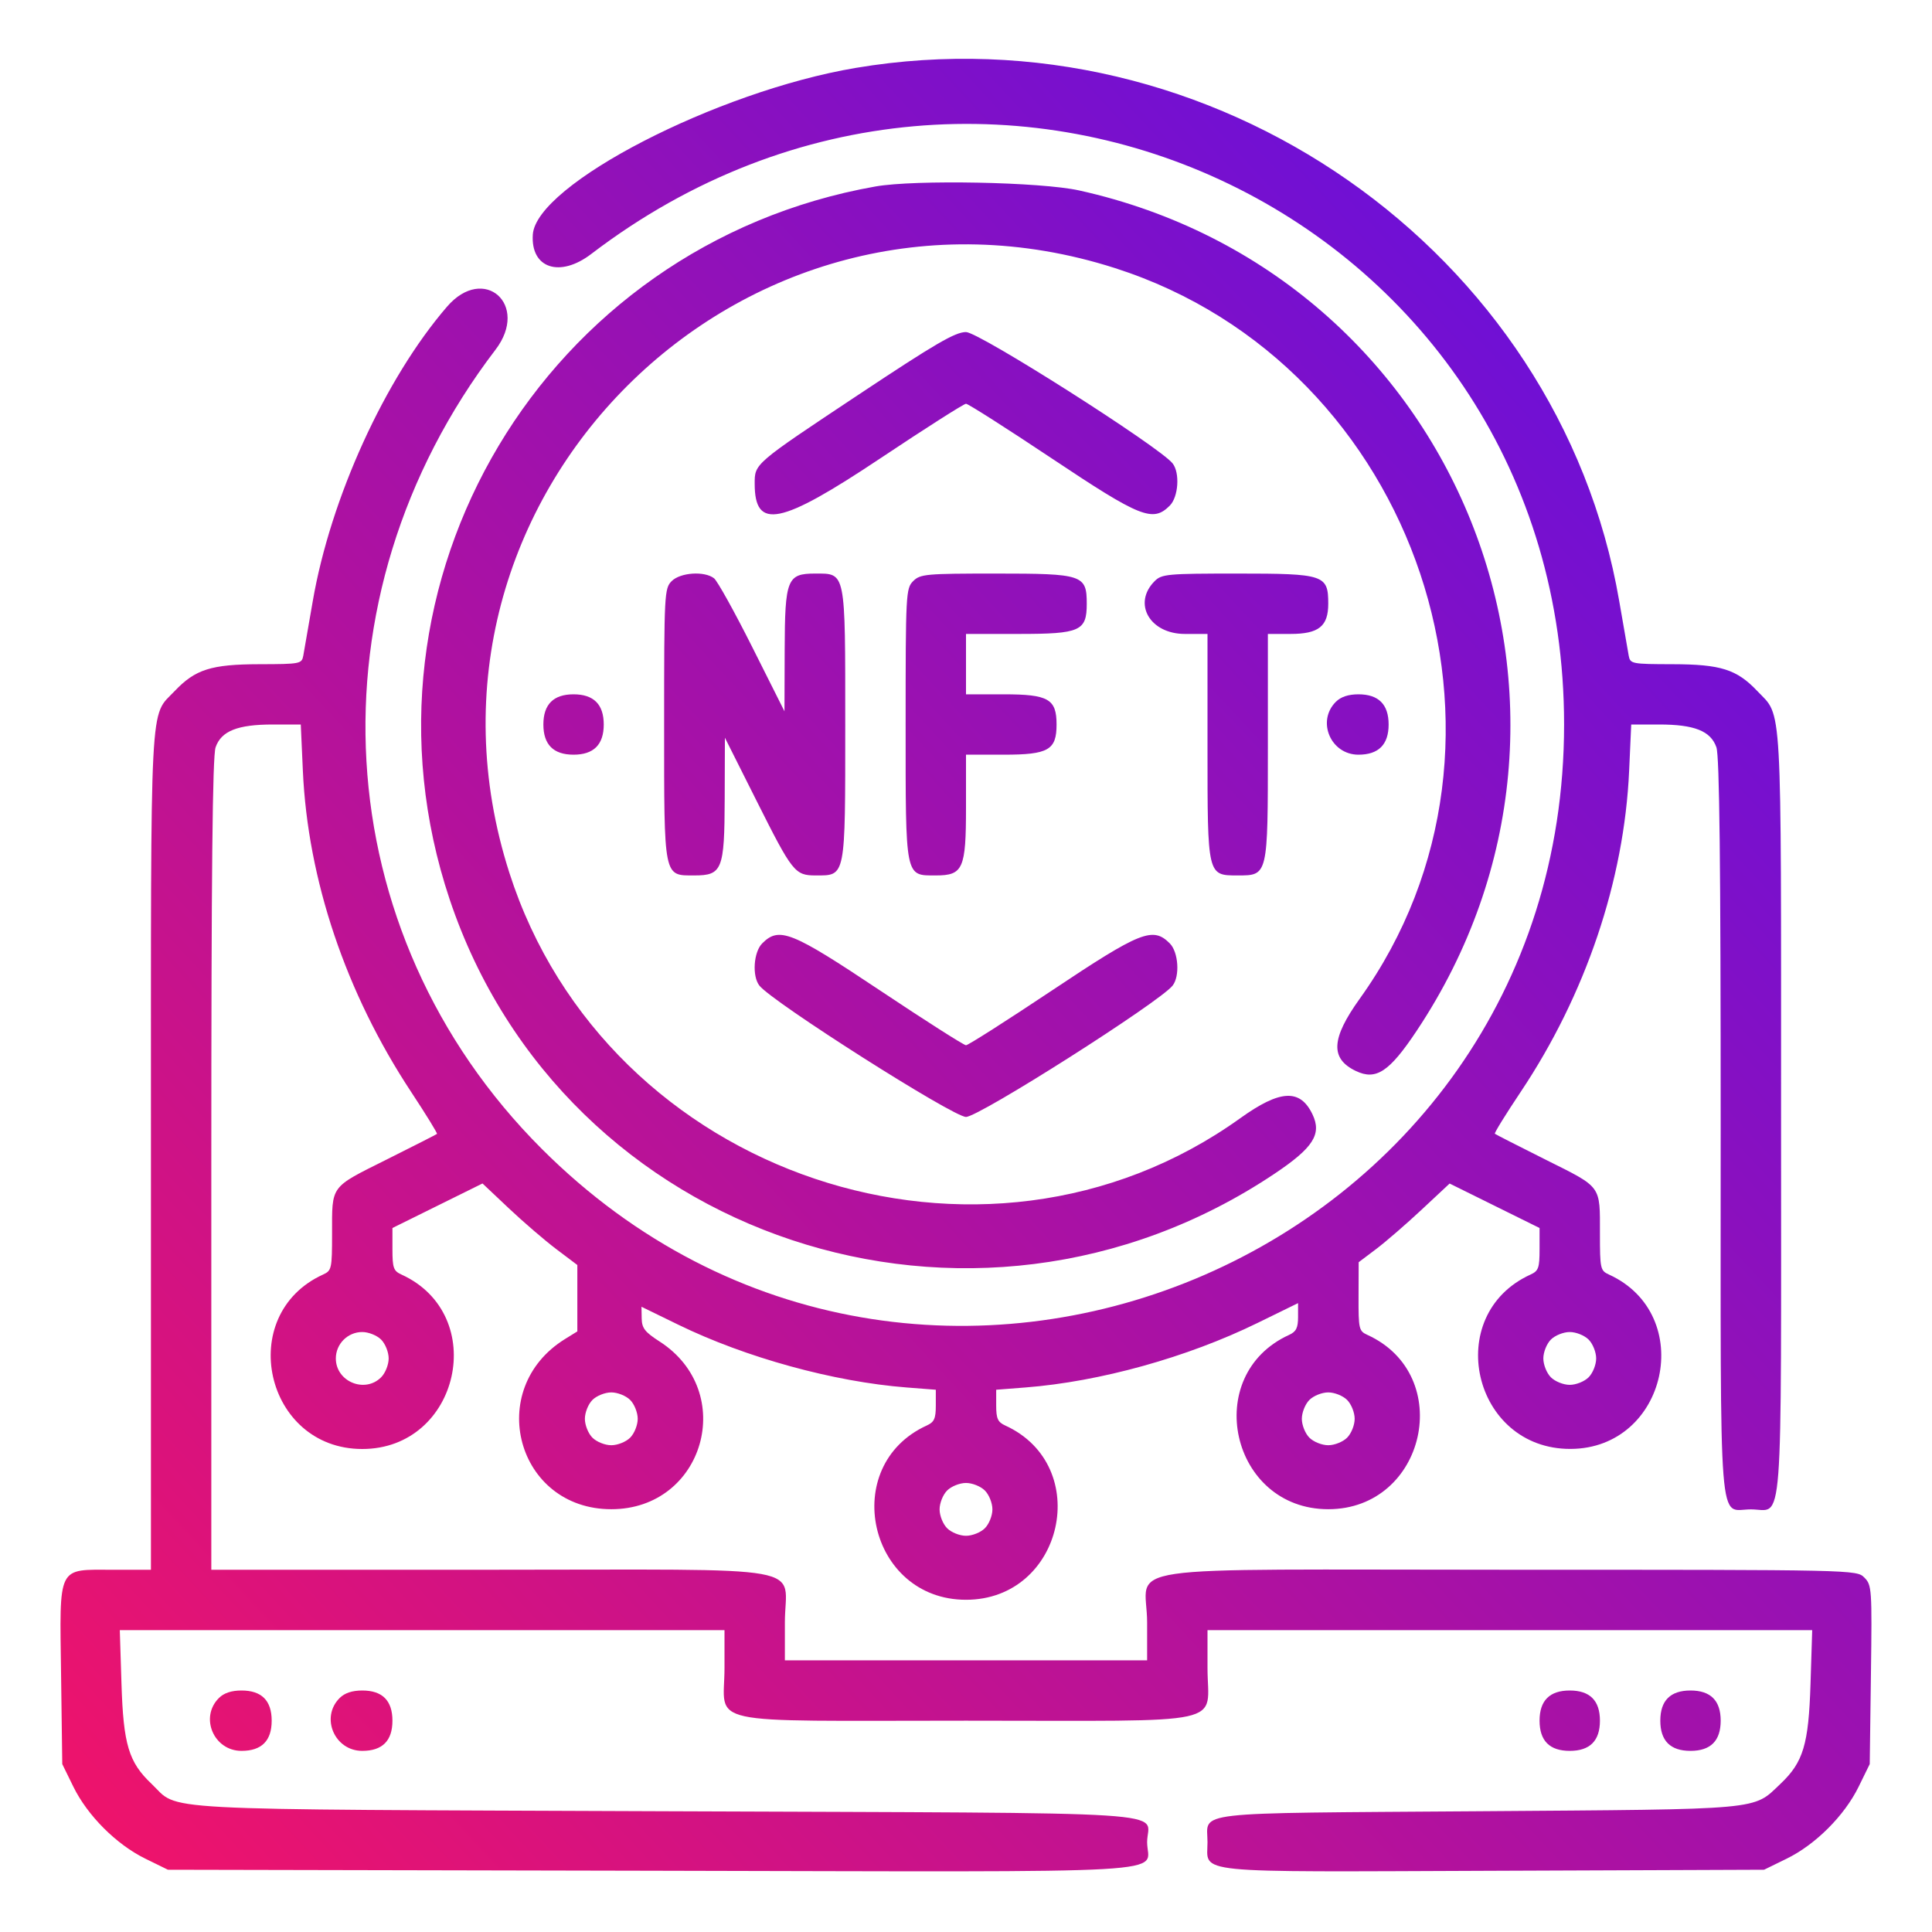 <svg id="svg" version="1.1" xmlns="http://www.w3.org/2000/svg" xmlns:xlink="http://www.w3.org/1999/xlink" width="100" height="100" viewBox="0, 0, 400,400"><defs><linearGradient id="Gradient1" x1="0" x2="1" y1="1" y2="0"><stop offset="0%" stop-color="#f21368"/><stop offset="100%" stop-color="#4f0ff0"/></linearGradient></defs><g id="svgg"><path id="path0" d="M177.152 14.061 C 148.362 18.911,110.989 38.211,110.312 48.576 C 109.857 55.544,115.903 57.551,122.401 52.590 C 206.174 -11.366,323.828 45.532,323.828 150.000 C 323.828 260.772,190.438 316.130,112.154 237.846 C 67.370 193.062,63.365 123.780,102.590 72.401 C 109.687 63.105,100.191 54.649,92.567 63.477 C 79.719 78.352,68.427 103.123,64.748 124.498 C 63.850 129.716,62.970 134.775,62.793 135.742 C 62.481 137.440,62.173 137.501,53.696 137.517 C 43.740 137.537,40.424 138.587,36.172 143.069 C 30.937 148.586,31.250 142.541,31.250 238.256 L 31.250 325.000 23.437 325.000 C 11.758 325.000,12.340 323.828,12.645 346.730 L 12.891 365.234 15.189 369.922 C 18.122 375.904,24.096 381.878,30.078 384.811 L 34.766 387.109 134.559 387.316 C 247.560 387.551,237.500 388.129,237.500 381.399 C 237.500 374.783,247.756 375.441,137.758 375.000 C 29.157 374.565,37.371 375.005,31.347 369.296 C 26.644 364.840,25.546 361.175,25.152 348.633 L 24.803 337.500 87.402 337.500 L 150.000 337.500 150.000 345.313 C 150.000 357.462,144.459 356.250,200.000 356.250 C 255.541 356.250,250.000 357.462,250.000 345.312 L 250.000 337.500 312.598 337.500 L 375.197 337.500 374.848 348.633 C 374.454 361.175,373.356 364.840,368.653 369.296 C 362.818 374.826,365.674 374.566,305.991 375.000 C 245.423 375.440,250.000 374.917,250.000 381.399 C 250.000 387.996,245.724 387.568,309.200 387.325 L 365.234 387.109 369.922 384.814 C 375.900 381.886,381.876 375.908,384.811 369.922 L 387.109 365.234 387.355 346.730 C 387.592 328.904,387.542 328.167,385.988 326.613 C 384.381 325.006,384.086 325.000,312.500 325.000 C 228.106 325.000,237.500 323.630,237.500 335.938 L 237.500 343.750 200.000 343.750 L 162.500 343.750 162.500 335.938 C 162.500 323.703,169.725 325.000,101.563 325.000 L 43.750 325.000 43.750 241.132 C 43.750 180.571,43.996 156.557,44.637 154.720 C 45.815 151.342,49.187 150.000,56.502 150.000 L 62.273 150.000 62.704 159.570 C 63.723 182.190,71.607 205.580,85.116 226.063 C 88.194 230.730,90.605 234.645,90.474 234.763 C 90.342 234.882,85.622 237.284,79.984 240.101 C 68.281 245.948,68.750 245.309,68.750 255.407 C 68.750 262.675,68.663 263.070,66.893 263.877 C 48.612 272.206,54.850 300.000,75.000 300.000 C 95.150 300.000,101.388 272.206,83.107 263.877 C 81.472 263.132,81.250 262.504,81.250 258.638 L 81.250 254.245 90.573 249.635 L 99.896 245.025 105.356 250.176 C 108.359 253.008,112.777 256.807,115.173 258.616 L 119.531 261.906 119.531 268.780 L 119.531 275.654 116.992 277.225 C 100.225 287.603,106.977 312.466,126.563 312.466 C 145.779 312.466,152.765 288.158,136.545 277.734 C 133.522 275.792,132.890 274.976,132.855 272.971 L 132.813 270.551 140.430 274.265 C 154.393 281.075,172.618 286.086,187.695 287.260 L 193.750 287.732 193.750 291.006 C 193.750 293.695,193.418 294.432,191.893 295.127 C 173.590 303.466,179.824 331.216,200.000 331.216 C 220.176 331.216,226.410 303.466,208.107 295.127 C 206.582 294.432,206.250 293.695,206.250 291.006 L 206.250 287.732 212.305 287.260 C 227.718 286.060,245.777 281.041,260.352 273.908 L 268.750 269.798 268.750 272.664 C 268.750 274.924,268.357 275.710,266.893 276.377 C 248.590 284.716,254.824 312.466,275.000 312.466 C 295.176 312.466,301.410 284.716,283.107 276.377 C 281.347 275.575,281.251 275.159,281.274 268.429 L 281.298 261.328 284.894 258.618 C 286.872 257.127,291.109 253.462,294.309 250.473 L 300.129 245.038 309.440 249.641 L 318.750 254.245 318.750 258.638 C 318.750 262.504,318.528 263.132,316.893 263.877 C 298.507 272.254,304.880 300.054,325.170 299.983 C 345.203 299.913,351.302 272.167,333.107 263.877 C 331.337 263.070,331.250 262.675,331.250 255.407 C 331.250 245.309,331.719 245.948,320.016 240.101 C 314.378 237.284,309.642 234.866,309.491 234.728 C 309.341 234.590,311.735 230.713,314.812 226.112 C 328.284 205.964,336.271 182.327,337.296 159.570 L 337.727 150.000 343.498 150.000 C 350.813 150.000,354.185 151.342,355.363 154.720 C 356.001 156.551,356.250 178.588,356.250 233.320 C 356.250 319.540,355.694 312.500,362.500 312.500 C 369.315 312.500,368.750 319.923,368.750 230.444 C 368.750 143.365,369.043 148.566,363.828 143.069 C 359.576 138.587,356.260 137.537,346.304 137.517 C 337.827 137.501,337.519 137.440,337.207 135.742 C 337.030 134.775,336.144 129.682,335.238 124.422 C 322.739 51.830,250.848 1.643,177.152 14.061 M181.250 38.608 C 112.755 50.720,71.089 120.482,93.097 186.200 C 116.696 256.665,201.343 284.837,263.847 243.028 C 271.900 237.642,273.705 234.822,271.733 230.709 C 269.174 225.372,265.035 225.593,256.790 231.508 C 203.466 269.766,125.614 243.615,105.448 180.671 C 80.716 103.474,153.576 30.759,230.859 55.510 C 293.584 75.598,319.690 153.573,281.508 206.790 C 275.593 215.035,275.372 219.174,280.709 221.733 C 284.896 223.740,287.645 221.923,293.322 213.395 C 337.896 146.439,301.904 56.843,223.438 39.431 C 215.515 37.673,189.417 37.164,181.250 38.608 M177.732 81.726 C 156.077 96.114,156.250 95.966,156.250 100.149 C 156.250 109.791,161.524 108.729,182.221 94.922 C 191.561 88.691,199.561 83.594,200.000 83.594 C 200.439 83.594,208.439 88.691,217.779 94.922 C 236.163 107.186,238.681 108.194,242.188 104.688 C 243.983 102.892,244.318 97.892,242.773 95.937 C 240.071 92.517,202.679 68.750,200.000 68.750 C 197.762 68.750,193.685 71.126,177.732 81.726 M139.063 120.313 C 137.558 121.817,137.500 122.917,137.500 150.000 C 137.500 181.992,137.352 181.250,143.750 181.250 C 149.531 181.250,149.994 180.088,150.041 165.430 L 150.083 152.734 156.749 166.016 C 164.078 180.617,164.583 181.250,168.899 181.250 C 175.124 181.250,175.000 181.884,175.000 150.000 C 175.000 118.008,175.148 118.750,168.750 118.750 C 162.969 118.750,162.506 119.912,162.459 134.570 L 162.417 147.266 155.751 133.984 C 152.085 126.680,148.521 120.264,147.831 119.727 C 145.848 118.183,140.858 118.517,139.063 120.313 M189.063 120.313 C 187.558 121.817,187.500 122.917,187.500 150.000 C 187.500 181.992,187.352 181.250,193.750 181.250 C 199.397 181.250,200.000 179.893,200.000 167.188 L 200.000 156.250 207.813 156.250 C 217.062 156.250,218.750 155.285,218.750 150.000 C 218.750 144.715,217.062 143.750,207.813 143.750 L 200.000 143.750 200.000 137.500 L 200.000 131.250 210.938 131.250 C 223.643 131.250,225.000 130.647,225.000 125.000 C 225.000 119.022,224.184 118.750,206.250 118.750 C 191.667 118.750,190.521 118.854,189.063 120.313 M239.063 120.313 C 234.440 124.935,238.049 131.250,245.313 131.250 L 250.000 131.250 250.000 154.688 C 250.000 181.397,249.966 181.250,256.250 181.250 C 262.534 181.250,262.500 181.397,262.500 154.688 L 262.500 131.250 267.188 131.250 C 273.028 131.250,275.000 129.672,275.000 125.000 C 275.000 119.022,274.184 118.750,256.250 118.750 C 241.667 118.750,240.521 118.854,239.063 120.313 M114.063 145.313 C 113.021 146.354,112.500 147.917,112.500 150.000 C 112.500 152.083,113.021 153.646,114.063 154.688 C 115.104 155.729,116.667 156.250,118.750 156.250 C 120.833 156.250,122.396 155.729,123.438 154.688 C 124.479 153.646,125.000 152.083,125.000 150.000 C 125.000 147.917,124.479 146.354,123.438 145.313 C 122.396 144.271,120.833 143.750,118.750 143.750 C 116.667 143.750,115.104 144.271,114.063 145.313 M276.563 145.313 C 272.548 149.327,275.516 156.250,281.250 156.250 C 285.417 156.250,287.500 154.167,287.500 150.000 C 287.500 147.917,286.979 146.354,285.938 145.313 C 284.896 144.271,283.333 143.750,281.250 143.750 C 279.167 143.750,277.604 144.271,276.563 145.313 M157.813 195.313 C 156.017 197.108,155.682 202.108,157.227 204.063 C 159.929 207.483,197.321 231.250,200.000 231.250 C 202.679 231.250,240.071 207.483,242.773 204.063 C 244.318 202.108,243.983 197.108,242.188 195.313 C 238.681 191.806,236.163 192.814,217.779 205.078 C 208.439 211.309,200.439 216.406,200.000 216.406 C 199.561 216.406,191.561 211.309,182.221 205.078 C 163.837 192.814,161.319 191.806,157.813 195.313 M78.906 277.344 C 79.774 278.212,80.469 279.948,80.469 281.250 C 80.469 282.552,79.774 284.288,78.906 285.156 C 75.525 288.538,69.531 286.040,69.531 281.250 C 69.531 278.243,71.993 275.781,75.000 275.781 C 76.302 275.781,78.038 276.476,78.906 277.344 M328.906 277.344 C 329.774 278.212,330.469 279.948,330.469 281.250 C 330.469 282.552,329.774 284.288,328.906 285.156 C 328.038 286.024,326.302 286.719,325.000 286.719 C 323.698 286.719,321.962 286.024,321.094 285.156 C 320.226 284.288,319.531 282.552,319.531 281.250 C 319.531 279.948,320.226 278.212,321.094 277.344 C 321.962 276.476,323.698 275.781,325.000 275.781 C 326.302 275.781,328.038 276.476,328.906 277.344 M130.469 289.844 C 131.337 290.712,132.031 292.448,132.031 293.750 C 132.031 295.052,131.337 296.788,130.469 297.656 C 129.601 298.524,127.865 299.219,126.563 299.219 C 125.260 299.219,123.524 298.524,122.656 297.656 C 121.788 296.788,121.094 295.052,121.094 293.750 C 121.094 292.448,121.788 290.712,122.656 289.844 C 123.524 288.976,125.260 288.281,126.563 288.281 C 127.865 288.281,129.601 288.976,130.469 289.844 M278.906 289.844 C 279.774 290.712,280.469 292.448,280.469 293.750 C 280.469 295.052,279.774 296.788,278.906 297.656 C 278.038 298.524,276.302 299.219,275.000 299.219 C 273.698 299.219,271.962 298.524,271.094 297.656 C 270.226 296.788,269.531 295.052,269.531 293.750 C 269.531 292.448,270.226 290.712,271.094 289.844 C 271.962 288.976,273.698 288.281,275.000 288.281 C 276.302 288.281,278.038 288.976,278.906 289.844 M203.906 308.594 C 204.774 309.462,205.469 311.198,205.469 312.500 C 205.469 313.802,204.774 315.538,203.906 316.406 C 203.038 317.274,201.302 317.969,200.000 317.969 C 198.698 317.969,196.962 317.274,196.094 316.406 C 195.226 315.538,194.531 313.802,194.531 312.500 C 194.531 311.198,195.226 309.462,196.094 308.594 C 196.962 307.726,198.698 307.031,200.000 307.031 C 201.302 307.031,203.038 307.726,203.906 308.594 M45.313 351.563 C 41.298 355.577,44.266 362.500,50.000 362.500 C 54.167 362.500,56.250 360.417,56.250 356.250 C 56.250 352.083,54.167 350.000,50.000 350.000 C 47.917 350.000,46.354 350.521,45.313 351.563 M70.313 351.563 C 66.298 355.577,69.266 362.500,75.000 362.500 C 79.167 362.500,81.250 360.417,81.250 356.250 C 81.250 352.083,79.167 350.000,75.000 350.000 C 72.917 350.000,71.354 350.521,70.313 351.563 M320.313 351.563 C 319.271 352.604,318.750 354.167,318.750 356.250 C 318.750 358.333,319.271 359.896,320.313 360.938 C 321.354 361.979,322.917 362.500,325.000 362.500 C 327.083 362.500,328.646 361.979,329.688 360.938 C 330.729 359.896,331.250 358.333,331.250 356.250 C 331.250 354.167,330.729 352.604,329.688 351.563 C 328.646 350.521,327.083 350.000,325.000 350.000 C 322.917 350.000,321.354 350.521,320.313 351.563 M345.313 351.563 C 344.271 352.604,343.750 354.167,343.750 356.250 C 343.750 358.333,344.271 359.896,345.313 360.938 C 346.354 361.979,347.917 362.500,350.000 362.500 C 352.083 362.500,353.646 361.979,354.688 360.938 C 355.729 359.896,356.250 358.333,356.250 356.250 C 356.250 354.167,355.729 352.604,354.688 351.563 C 353.646 350.521,352.083 350.000,350.000 350.000 C 347.917 350.000,346.354 350.521,345.313 351.563 " stroke="none" fill="url(#Gradient1)" fill-rule="evenodd"></path></g></svg>